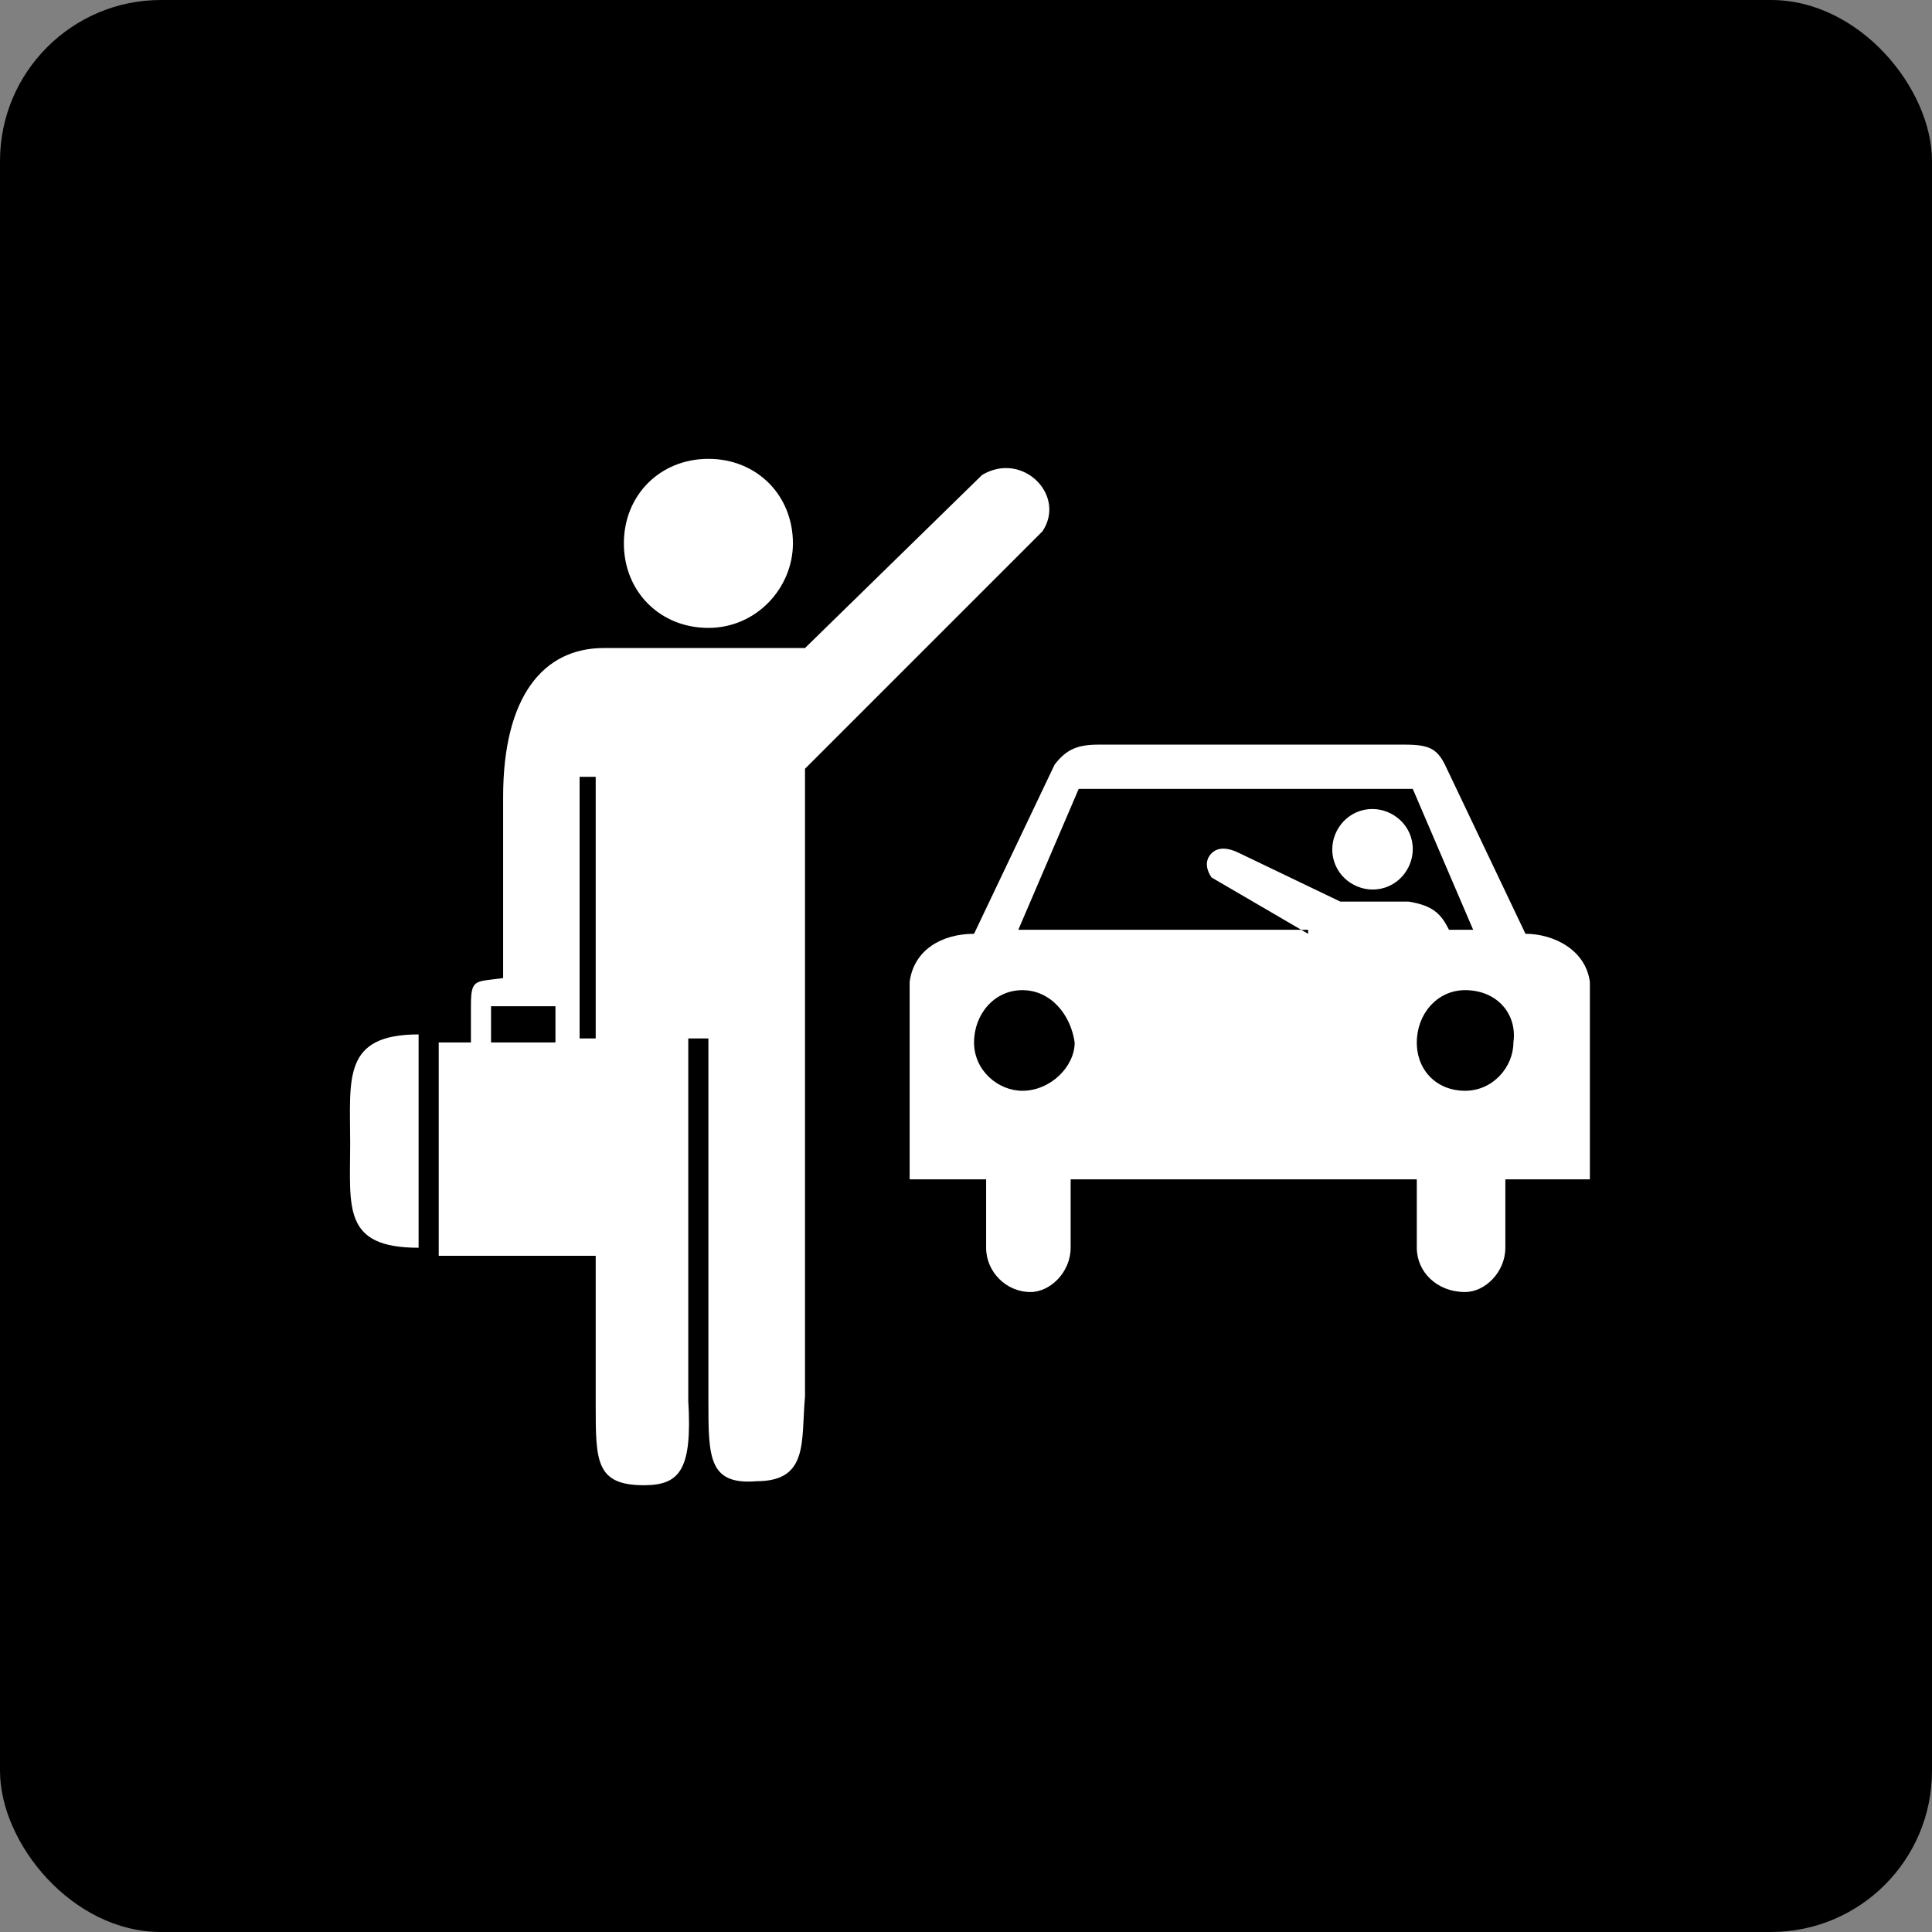 <svg width="24" height="24" viewBox="0 0 24 24" fill="none" xmlns="http://www.w3.org/2000/svg">
<rect x="0" y="0" width="24" height="24" fill="#808080" stroke="none"/>
<g clip-path="url(#clip0_335_5686)">
<g clip-path="url(#clip1_335_5686)">
<path d="M24 0H0V24H24V0Z" fill="black"/>
<path fill-rule="evenodd" clip-rule="evenodd" d="M6.9 12.9V12.5H6.1V12.95H6.9V12.9ZM9.4 18.4C10.05 18.4 9.95 17.9 10 17.35V9.55L12.95 6.6C13.25 6.15 12.7 5.6 12.2 5.9L10 8.05H7.5C6.75 8.05 6.25 8.65 6.25 9.9V12.15C5.9 12.2 5.85 12.15 5.85 12.5V12.95H5.45V15.6H7.4V17.45C7.4 18.15 7.4 18.45 8 18.45C8.45 18.45 8.6 18.25 8.55 17.4V12.9H8.8V17.4C8.8 18.1 8.8 18.45 9.4 18.4ZM8.8 5.7C9.4 5.7 9.85 6.15 9.85 6.75C9.85 7.3 9.4 7.8 8.8 7.8C8.2 7.8 7.75 7.35 7.75 6.75C7.75 6.15 8.2 5.7 8.8 5.7ZM5.2 12.85C4.25 12.85 4.35 13.4 4.35 14.2C4.35 15 4.25 15.5 5.2 15.5V12.85ZM17.05 10.05C17.3 10.05 17.55 10.25 17.55 10.55C17.55 10.8 17.35 11.05 17.05 11.05C16.8 11.05 16.55 10.85 16.55 10.55C16.55 10.3 16.75 10.05 17.05 10.05ZM18.2 12.3C17.85 12.3 17.6 12.6 17.6 12.95C17.6 13.3 17.85 13.55 18.2 13.55C18.55 13.55 18.8 13.25 18.8 12.95C18.85 12.6 18.6 12.3 18.2 12.3ZM12.7 12.3C12.35 12.3 12.1 12.6 12.1 12.95C12.1 13.3 12.4 13.55 12.7 13.55C13.05 13.55 13.35 13.25 13.35 12.95C13.3 12.6 13.05 12.3 12.7 12.3ZM16.25 11.6L15.05 10.9C14.95 10.75 15 10.65 15.05 10.6C15.1 10.55 15.2 10.5 15.4 10.6L16.65 11.2H17.5C17.8 11.25 17.9 11.35 18 11.55H18.3L17.55 9.8H13.4L12.65 11.55H16.25V11.6ZM7.4 9.65H7.2V12.9H7.4V9.65ZM17.6 15.5V14.65H13.3V15.5C13.3 15.8 13.05 16.05 12.8 16.05C12.5 16.05 12.25 15.8 12.25 15.5V14.65H12.05H11.3V12.25V12.2C11.35 11.8 11.7 11.6 12.1 11.6L13.1 9.5C13.25 9.3 13.4 9.25 13.65 9.25H17.45C17.75 9.25 17.85 9.3 17.95 9.5L18.95 11.6C19.3 11.6 19.7 11.8 19.75 12.2V12.25V14.65H18.95H18.7V15.5C18.7 15.8 18.45 16.05 18.2 16.05C17.85 16.05 17.6 15.8 17.6 15.5Z" fill="white"/>
</g>
</g>
<defs>
<clipPath id="clip0_335_5686">
<rect width="24" height="24" rx="2" fill="white"/>
</clipPath>
<clipPath id="clip1_335_5686">
<rect width="24" height="24" fill="white"/>
</clipPath>
</defs>
</svg>

